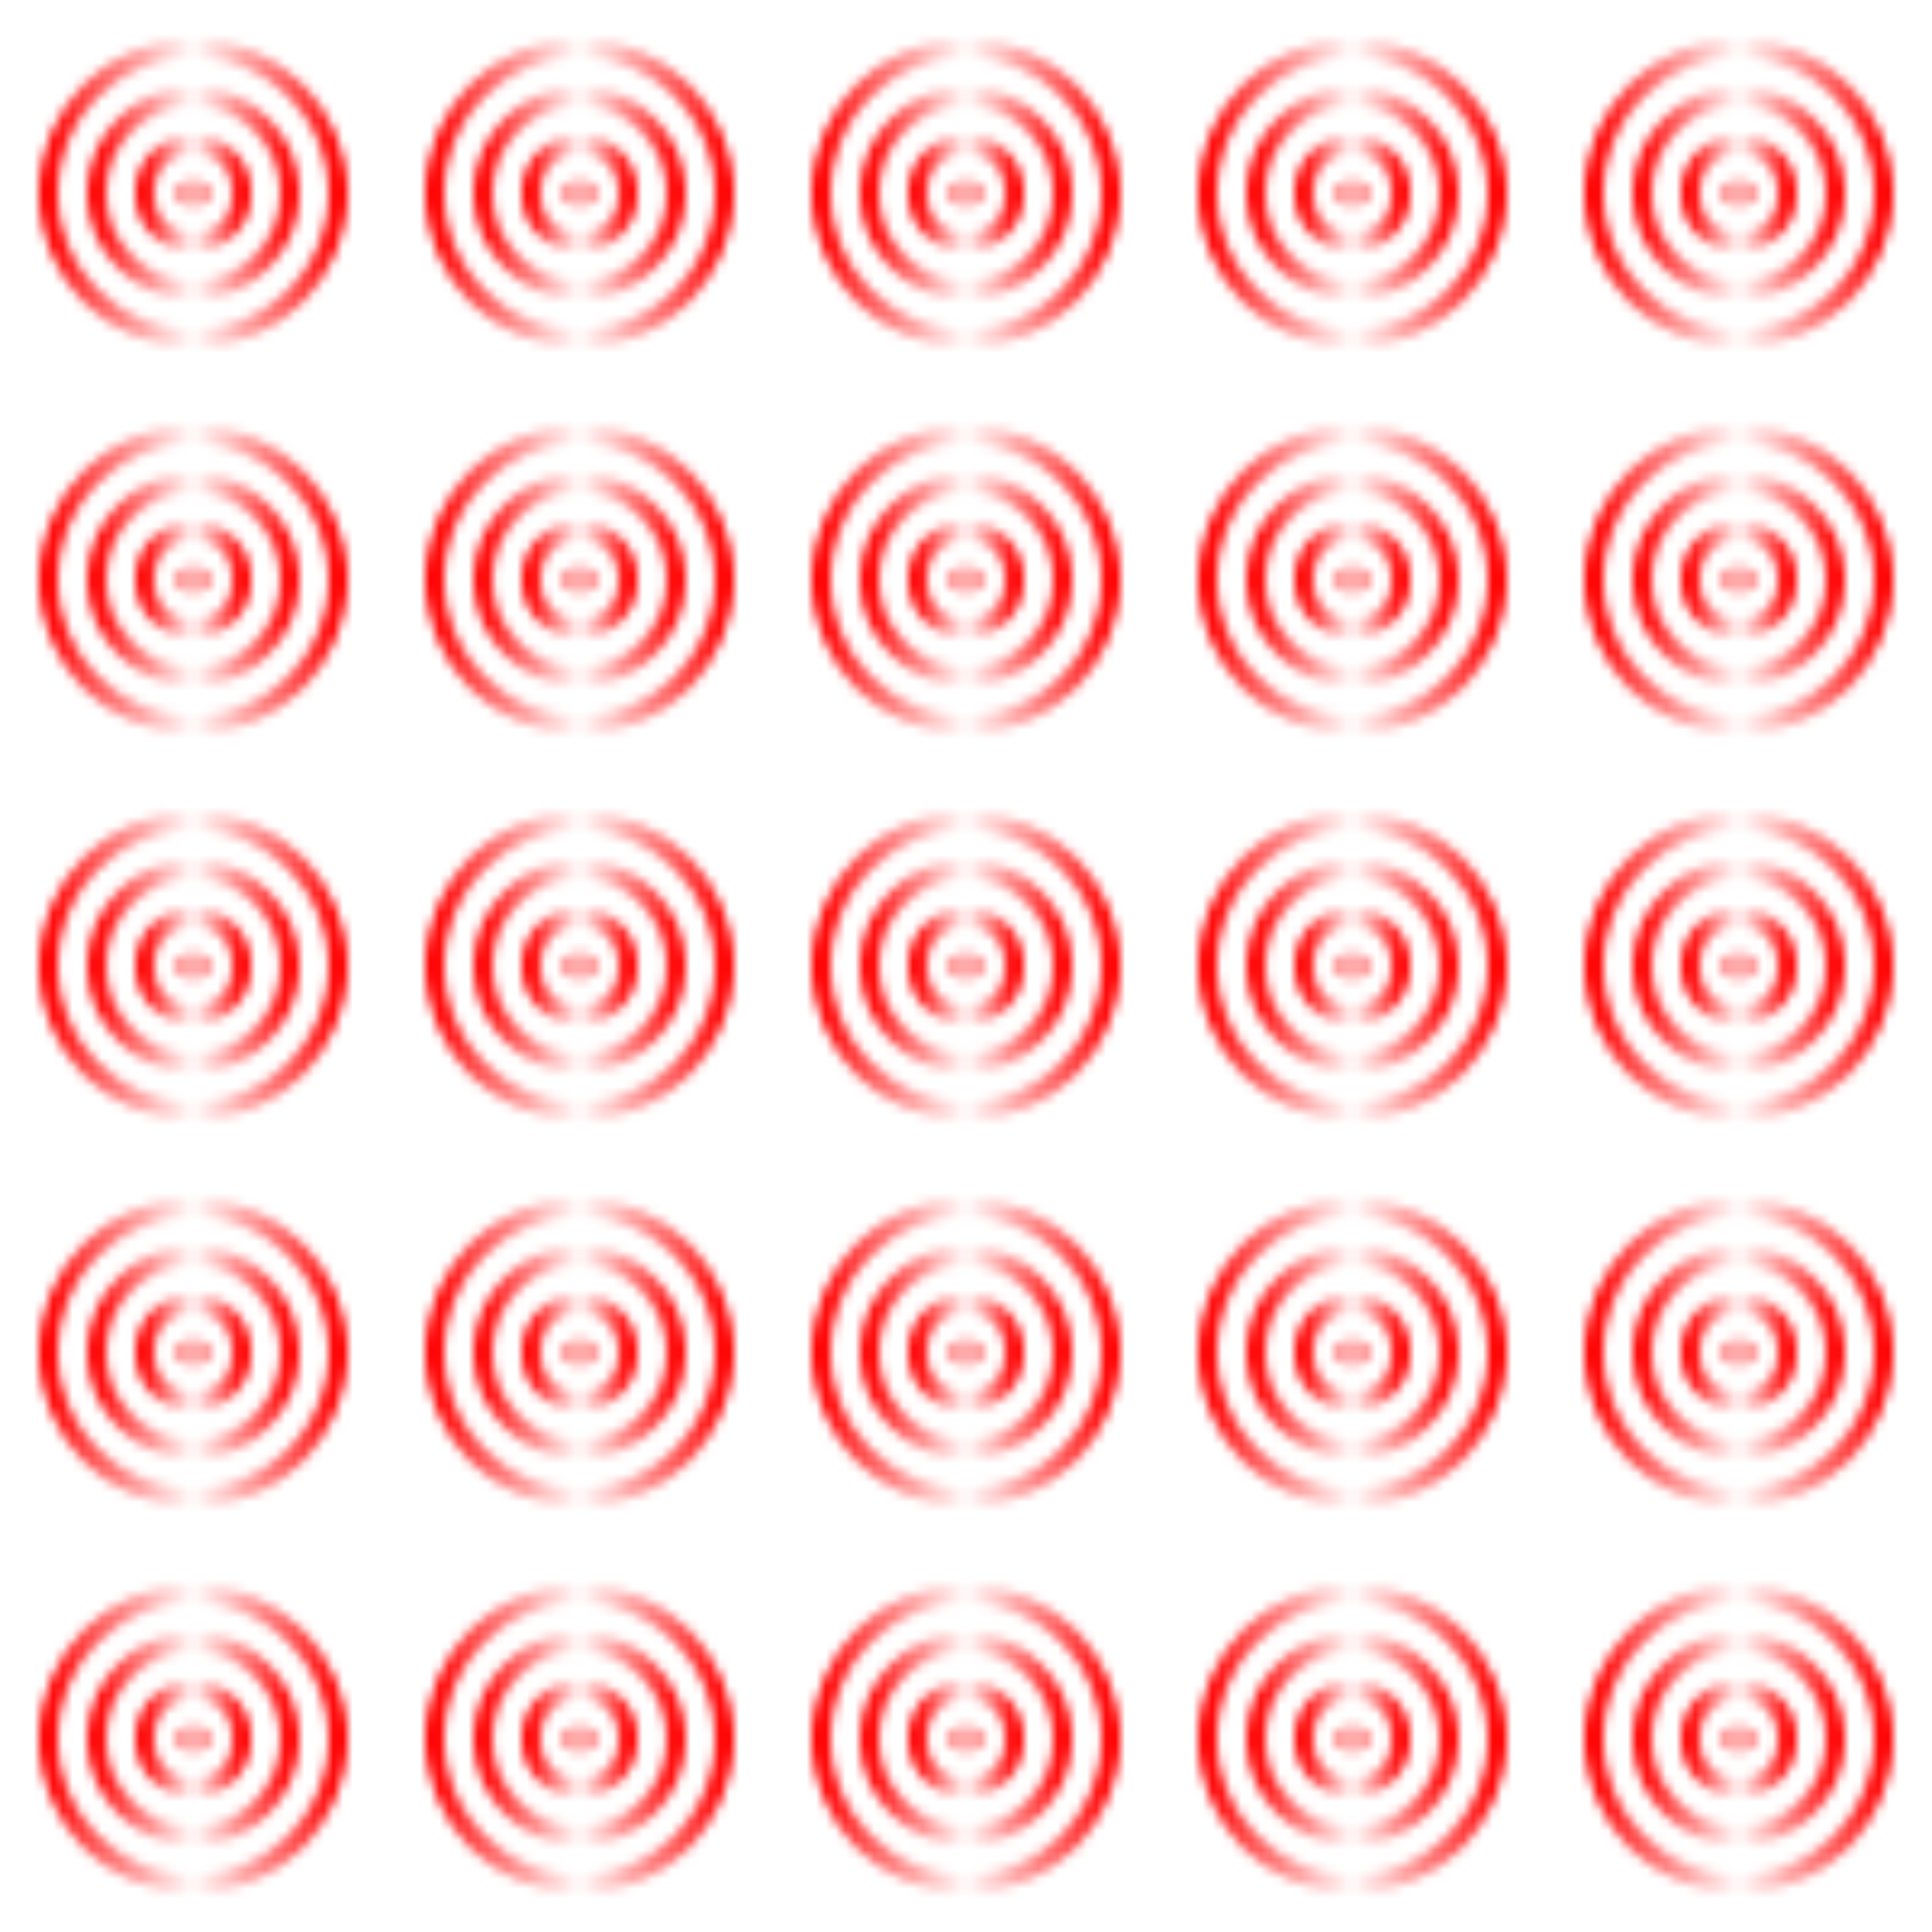 <svg width="200" height="200" xmlns="http://www.w3.org/2000/svg">
    <defs>
        <linearGradient id="targetGradient" cx="50%" cy="50%" r="50%">
            <stop offset="0%" stop-color="#FF0000" />
            <stop offset="50%" stop-color="#FFFFFF" />
            <stop offset="100%" stop-color="#FF0000" />
        </linearGradient>
        <pattern id="targetPattern" patternUnits="userSpaceOnUse" width="40" height="40">
            <circle cx="20" cy="20" r="15" stroke="url(#targetGradient)" stroke-width="2" fill="none" />
            <circle cx="20" cy="20" r="10" stroke="url(#targetGradient)" stroke-width="2" fill="none" />
            <circle cx="20" cy="20" r="5" stroke="url(#targetGradient)" stroke-width="2" fill="none" />
            <circle cx="20" cy="20" r="1.5" fill="url(#targetGradient)" />
        </pattern>
    </defs>
    <rect width="200" height="200" fill="url(#targetPattern)" />
</svg>